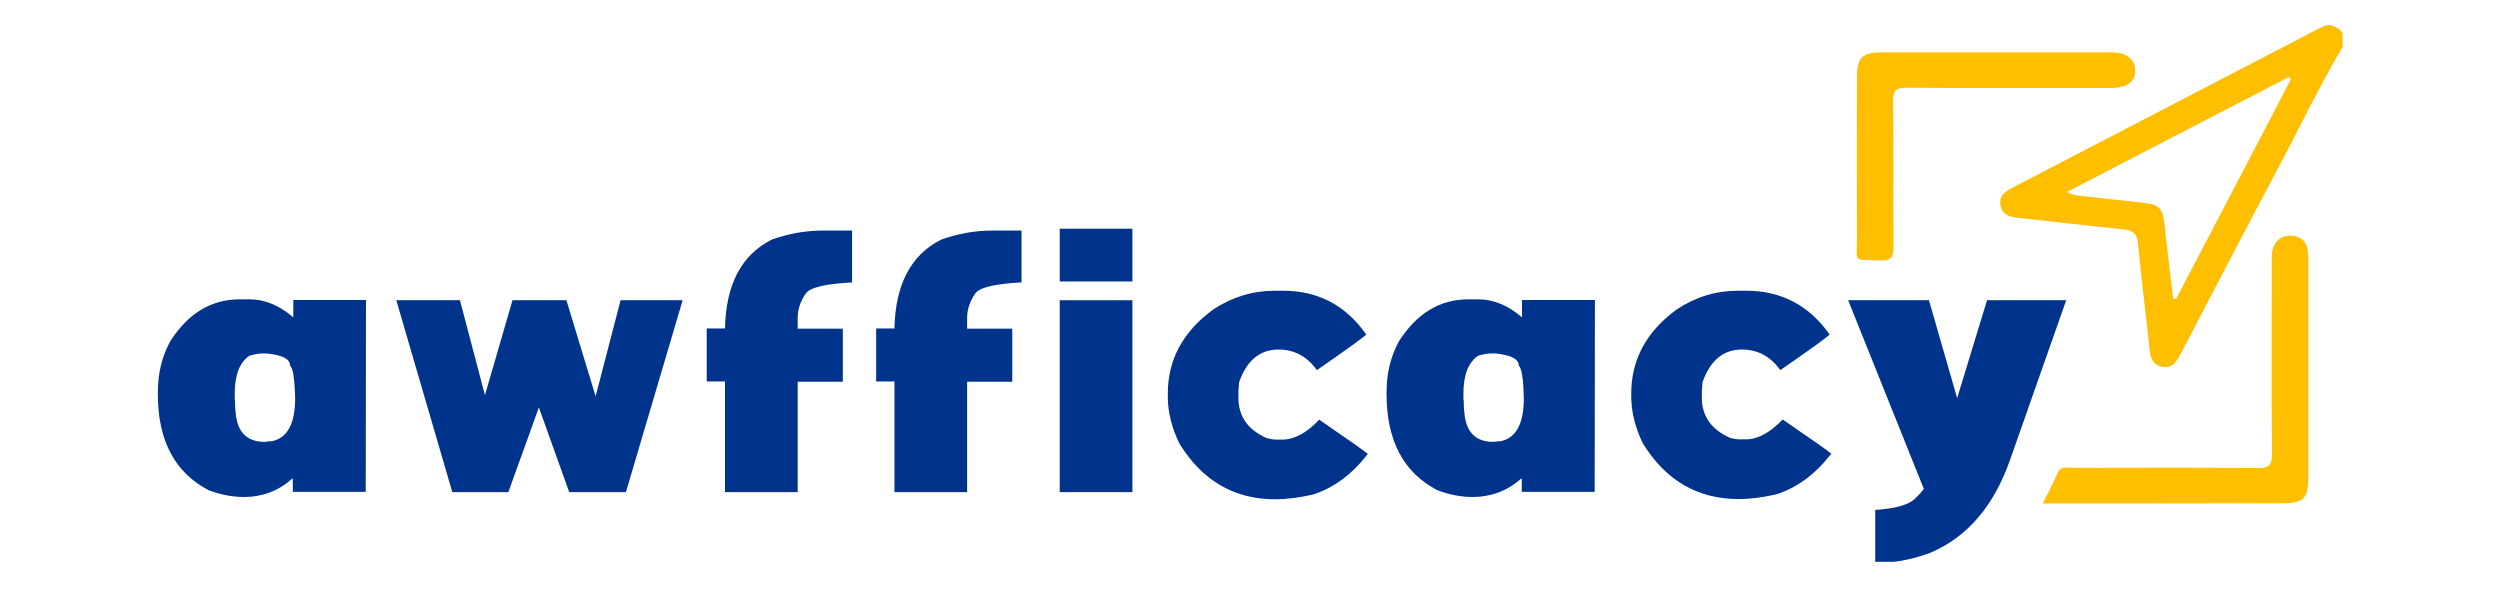 <svg width="248" height="60" viewBox="0 0 248 60" fill="none" xmlns="http://www.w3.org/2000/svg">
<path d="M202.648 49.944C203.222 48.796 203.704 47.855 204.141 46.89C204.439 46.202 205.036 46.408 205.519 46.408C211.673 46.408 217.804 46.362 223.958 46.431C225.037 46.431 225.382 46.202 225.382 45.053C225.313 38.693 225.359 32.332 225.359 25.948C225.359 25.42 225.336 24.869 225.588 24.364C225.956 23.629 226.576 23.33 227.356 23.376C228.137 23.445 228.734 23.836 228.895 24.662C228.987 25.099 228.987 25.558 228.987 25.994C228.987 33.113 228.987 40.254 228.987 47.373C228.987 49.439 228.504 49.922 226.461 49.922C218.607 49.944 210.754 49.944 202.648 49.944Z" fill="#FEBF00"/>
<path d="M198.079 5.19C201.845 5.19 205.633 5.19 209.399 5.19C210.915 5.19 211.765 5.81 211.81 6.935C211.856 8.106 211.007 8.726 209.353 8.726C202.625 8.726 195.874 8.749 189.146 8.703C188.09 8.703 187.791 8.956 187.791 10.035C187.86 14.834 187.791 19.633 187.837 24.433C187.837 25.443 187.653 25.879 186.528 25.833C183.75 25.718 184.209 26.178 184.209 23.468C184.186 18.21 184.209 12.974 184.209 7.716C184.209 5.695 184.714 5.19 186.781 5.19C190.547 5.19 194.313 5.19 198.079 5.19Z" fill="#FEBF00"/>
<path d="M231.26 2.503C231.076 2.503 230.893 2.503 230.732 2.503C230.342 2.687 229.951 2.87 229.561 3.077C219.618 8.244 209.698 13.387 199.755 18.554C198.997 18.945 198.285 19.358 198.446 20.345C198.63 21.401 199.479 21.539 200.375 21.631C203.796 21.999 207.241 22.412 210.662 22.756C211.535 22.848 211.994 23.147 212.086 24.111C212.407 27.533 212.844 30.954 213.211 34.398C213.303 35.294 213.395 36.144 214.451 36.373C215.53 36.626 215.944 35.799 216.357 35.041C219.48 29.048 222.603 23.055 225.772 17.084C227.976 12.951 229.997 8.703 232.385 4.662C232.385 4.202 232.385 3.766 232.385 3.307C232.133 2.824 231.673 2.687 231.26 2.503ZM215.875 29.645C215.783 29.645 215.668 29.645 215.576 29.622C215.324 27.487 215.071 25.374 214.819 23.239C214.796 22.963 214.796 22.71 214.75 22.435C214.52 20.598 214.267 20.299 212.453 20.093C210.502 19.863 208.527 19.679 206.575 19.45C206.093 19.404 205.61 19.404 205.059 19.036C212.43 15.201 219.733 11.436 227.035 7.647C227.127 7.716 227.196 7.784 227.265 7.853C223.476 15.11 219.687 22.389 215.875 29.645Z" fill="#FEBF00"/>
<path d="M24.18 49.301C23.032 49.301 21.884 49.072 20.712 48.636C17.337 46.89 15.661 43.699 15.661 39.106V38.876C15.661 37.016 16.074 35.363 16.878 33.87C18.646 31.092 20.942 29.691 23.79 29.691H24.731C26.247 29.691 27.716 30.288 29.094 31.482V29.76H36.304L36.281 48.796H29.048V47.487H28.979C27.624 48.704 26.017 49.301 24.18 49.301ZM23.307 39.634C23.307 40.759 23.422 41.655 23.675 42.275C24.111 43.331 24.984 43.836 26.27 43.836C26.522 43.79 26.752 43.767 26.981 43.767C28.52 43.446 29.278 42.022 29.278 39.473C29.232 37.59 29.071 36.534 28.773 36.258C28.773 35.616 28.015 35.225 26.476 35.064H26.04C25.695 35.064 25.259 35.133 24.731 35.294C23.767 35.96 23.284 37.2 23.284 39.037V39.634H23.307Z" fill="#00338C"/>
<path d="M50.84 29.783H56.19L59.084 39.313L61.564 29.783H67.718L62.092 48.819H56.466L53.458 40.415L50.427 48.819H44.87L39.312 29.783H45.627L48.107 39.198L50.84 29.783Z" fill="#00338C"/>
<path d="M79.13 37.843V48.819H71.919V37.843H70.106V32.584H71.919C72.011 28.221 73.55 25.282 76.558 23.767C78.234 23.17 79.934 22.871 81.61 22.871H84.526V28.015C81.862 28.153 80.347 28.52 79.934 29.117C79.406 29.875 79.13 30.678 79.13 31.551V32.607H83.608V37.866H79.13V37.843Z" fill="#00338C"/>
<path d="M95.939 37.843V48.819H88.729V37.843H86.915V32.584H88.729C88.82 28.221 90.359 25.282 93.367 23.767C95.043 23.17 96.743 22.871 98.419 22.871H101.335V28.015C98.672 28.153 97.156 28.52 96.743 29.117C96.215 29.875 95.939 30.678 95.939 31.551V32.607H100.417V37.866H95.939V37.843Z" fill="#00338C"/>
<path d="M105.124 27.923V22.687H112.335V27.923H105.124ZM112.335 29.783V48.819H105.124V29.783H112.335Z" fill="#00338C"/>
<path d="M126.434 28.841H127.283C130.751 28.841 133.506 30.288 135.527 33.181C135.389 33.365 133.759 34.559 130.636 36.718C129.649 35.34 128.386 34.674 126.824 34.674C124.987 34.674 123.678 35.753 122.92 37.912L122.852 38.807V39.473C122.852 41.31 123.793 42.642 125.676 43.469C126.02 43.561 126.342 43.607 126.595 43.607H127.215C128.409 43.607 129.626 42.941 130.866 41.632C133.874 43.699 135.481 44.824 135.688 45.03C134.126 47.051 132.312 48.406 130.2 49.072C128.845 49.37 127.605 49.531 126.526 49.531C122.438 49.531 119.269 47.694 116.996 43.997C116.238 42.436 115.848 40.874 115.848 39.358V39.037C115.848 35.684 117.34 32.906 120.349 30.701C122.232 29.462 124.275 28.841 126.434 28.841Z" fill="#00338C"/>
<path d="M146.067 49.301C144.919 49.301 143.771 49.072 142.6 48.636C139.224 46.89 137.548 43.699 137.548 39.106V38.876C137.548 37.016 137.961 35.363 138.765 33.87C140.533 31.092 142.83 29.691 145.677 29.691H146.618C148.134 29.691 149.604 30.288 150.981 31.482V29.76H158.215L158.192 48.796H150.958V47.487H150.89C149.512 48.704 147.904 49.301 146.067 49.301ZM145.195 39.634C145.195 40.759 145.31 41.655 145.562 42.275C145.998 43.331 146.871 43.836 148.157 43.836C148.41 43.79 148.639 43.767 148.869 43.767C150.407 43.446 151.165 42.022 151.165 39.473C151.119 37.59 150.958 36.534 150.66 36.258C150.66 35.616 149.902 35.225 148.364 35.064H147.927C147.583 35.064 147.147 35.133 146.618 35.294C145.654 35.96 145.172 37.2 145.172 39.037V39.634H145.195Z" fill="#00338C"/>
<path d="M172.383 28.841H173.232C176.7 28.841 179.455 30.288 181.499 33.181C181.361 33.365 179.731 34.559 176.608 36.718C175.621 35.34 174.358 34.674 172.796 34.674C170.959 34.674 169.65 35.753 168.892 37.912L168.824 38.785V39.45C168.824 41.287 169.765 42.619 171.648 43.446C171.992 43.538 172.314 43.584 172.566 43.584H173.186C174.381 43.584 175.598 42.918 176.838 41.609C179.846 43.676 181.453 44.801 181.66 45.007C180.098 47.028 178.284 48.383 176.172 49.049C174.817 49.347 173.577 49.508 172.498 49.508C168.41 49.508 165.241 47.671 162.968 43.974C162.21 42.413 161.82 40.851 161.82 39.336V39.037C161.82 35.684 163.312 32.906 166.321 30.701C168.181 29.462 170.224 28.841 172.383 28.841Z" fill="#00338C"/>
<path d="M190.845 48.498L183.336 29.783H191.35L194.151 39.496L197.114 29.783H204.967L199.41 45.581C197.803 50.197 195.162 53.274 191.488 54.836C190.179 55.318 188.962 55.616 187.86 55.731H186.023V50.587C188.02 50.45 189.329 50.082 189.949 49.485C190.294 49.164 190.592 48.842 190.845 48.498Z" fill="#00338C"/>
</svg>
